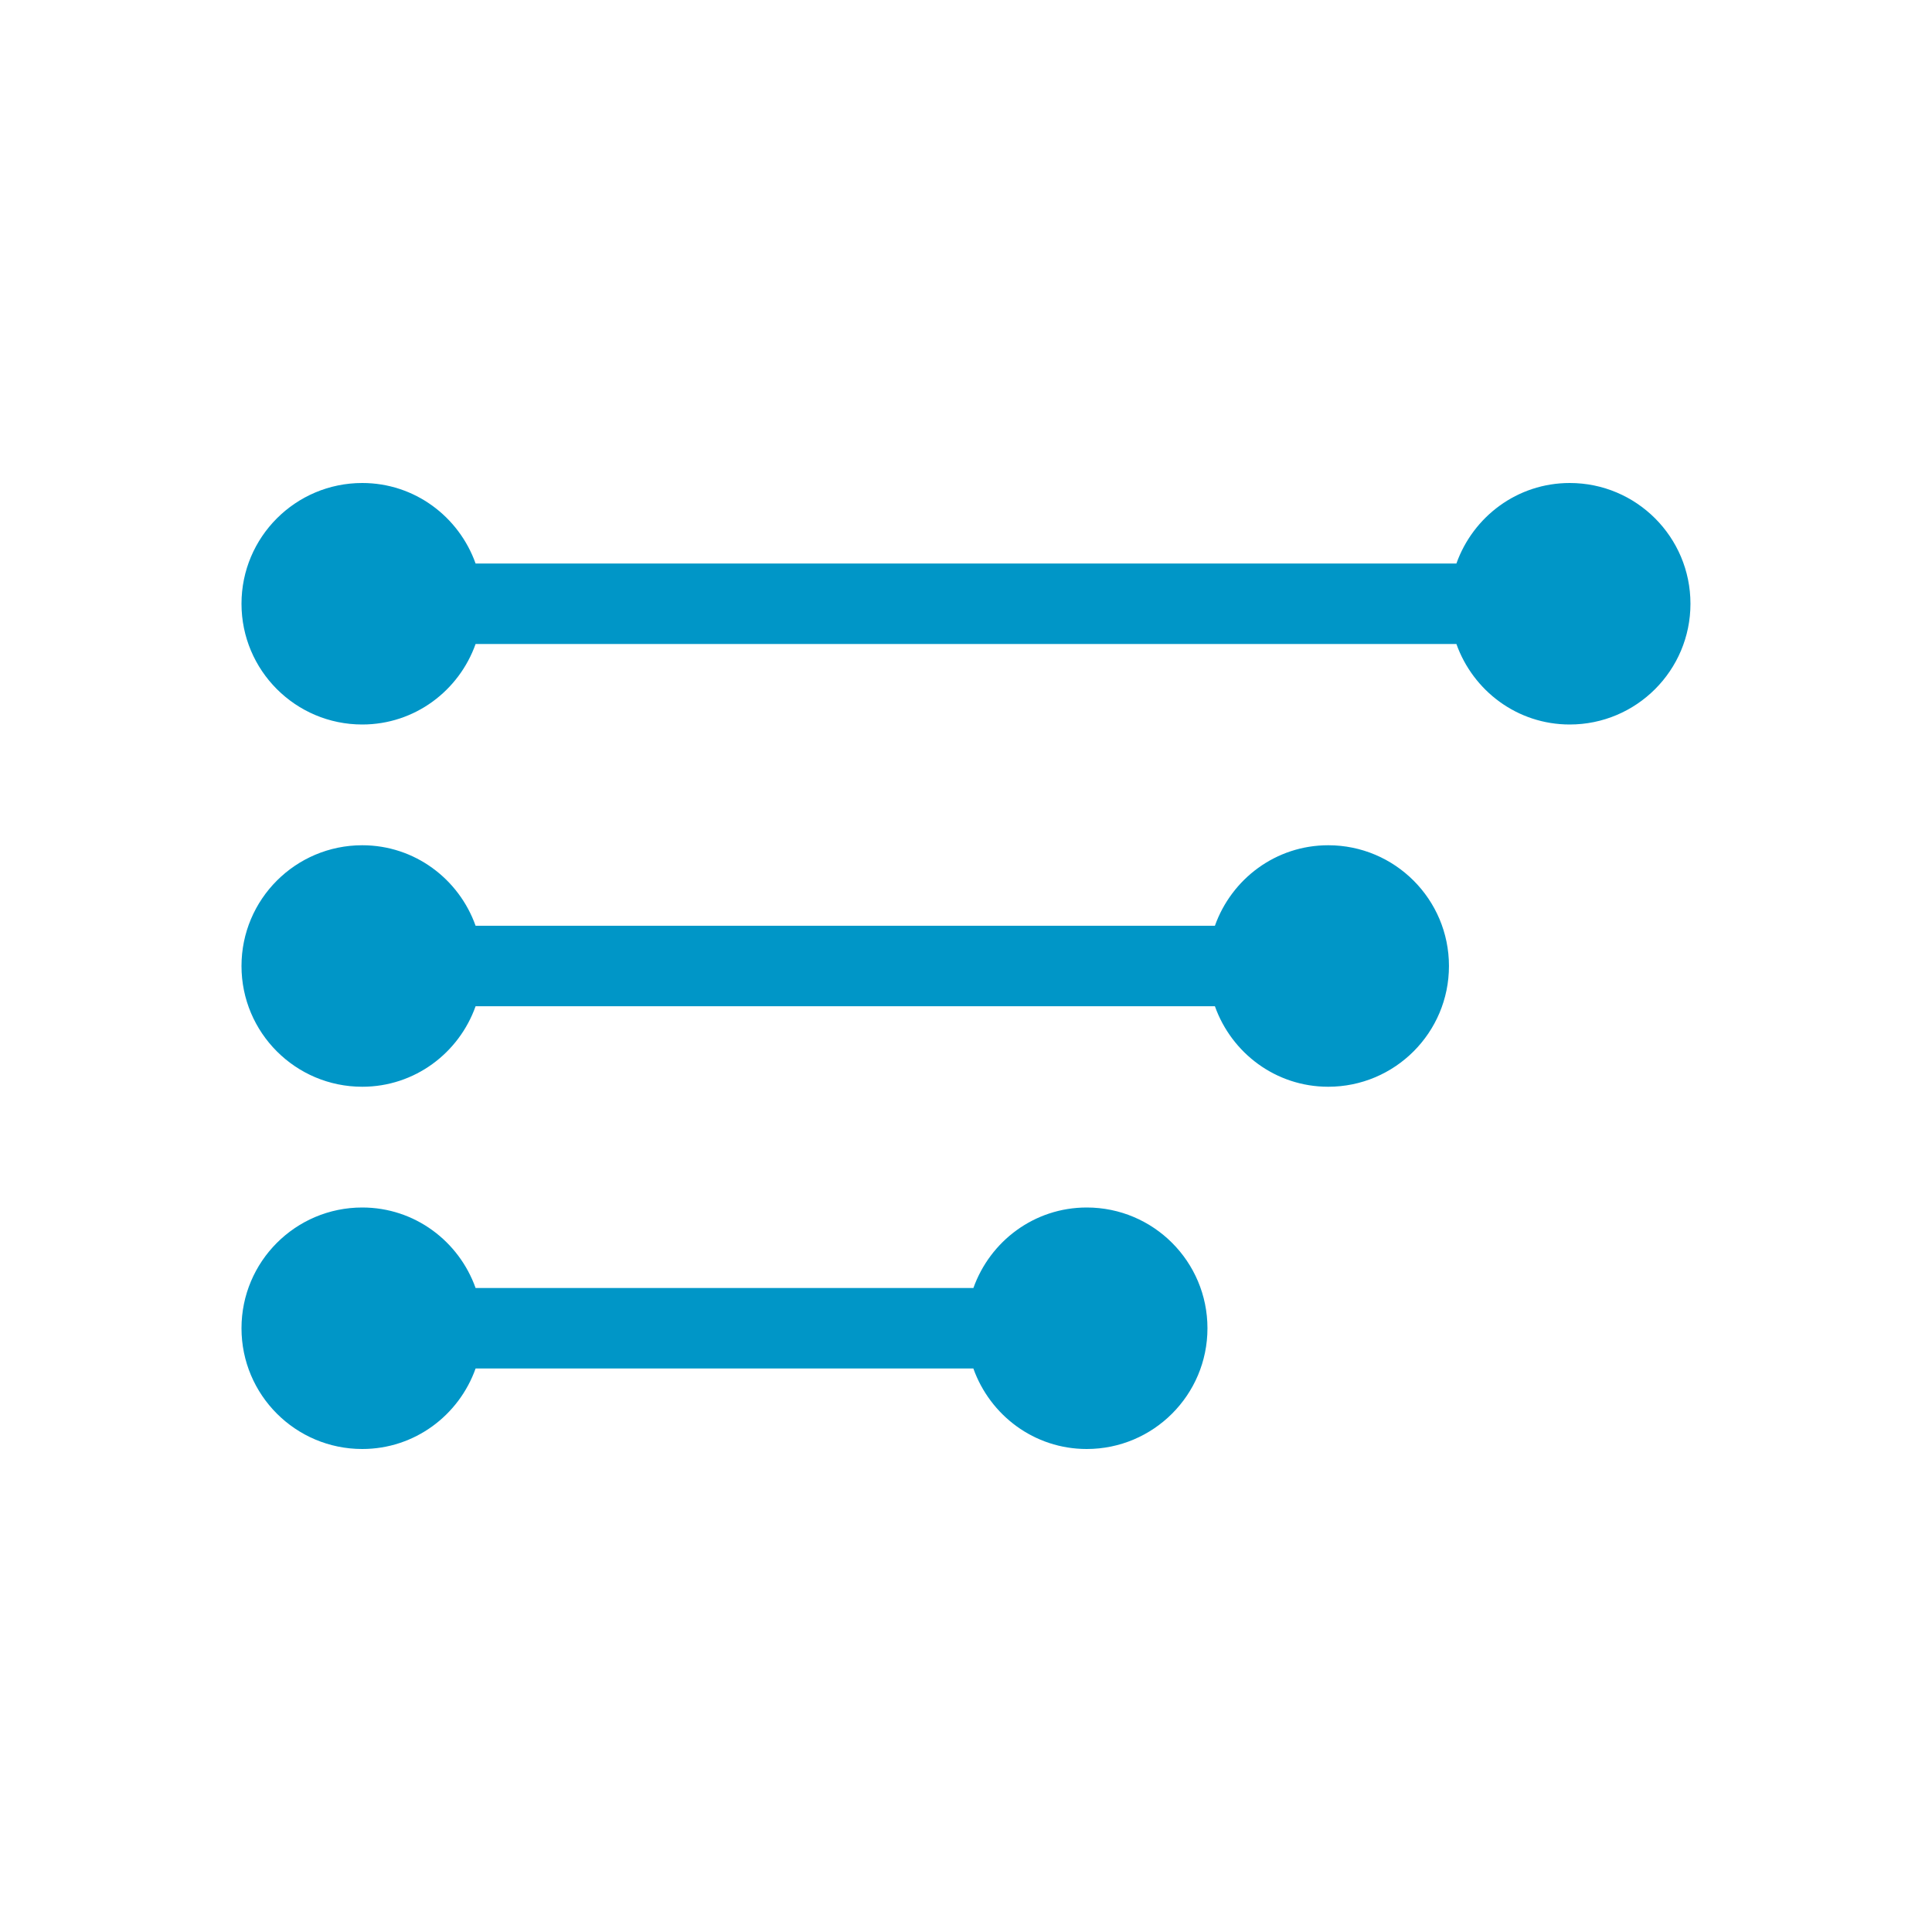 <svg xmlns="http://www.w3.org/2000/svg" viewBox="0 0 48 48" enable-background="new 0 0 48 48"><g fill="#0096c7"><path d="m39 12c-1.305 0-2.402.838-2.816 2h-24.368c-.414-1.162-1.512-2-2.816-2-1.657 0-3 1.344-3 3s1.343 3 3 3c1.304 0 2.403-.838 2.816-2h24.368c.414 1.162 1.512 2 2.815 2 1.657 0 3-1.344 3-3s-1.342-3-2.999-3"/><path d="m33 21c-1.305 0-2.402.838-2.816 2h-18.368c-.414-1.162-1.512-2-2.816-2-1.657 0-3 1.344-3 3s1.343 3 3 3c1.304 0 2.403-.838 2.816-2h18.368c.414 1.162 1.512 2 2.815 2 1.657 0 3-1.344 3-3s-1.342-3-2.999-3"/><path d="m27 30c-1.305 0-2.402.838-2.816 2h-12.368c-.414-1.162-1.512-2-2.816-2-1.657 0-3 1.344-3 3s1.343 3 3 3c1.304 0 2.403-.838 2.816-2h12.367c.415 1.162 1.512 2 2.816 2 1.657 0 3-1.344 3-3s-1.342-3-2.999-3"/></g></svg>